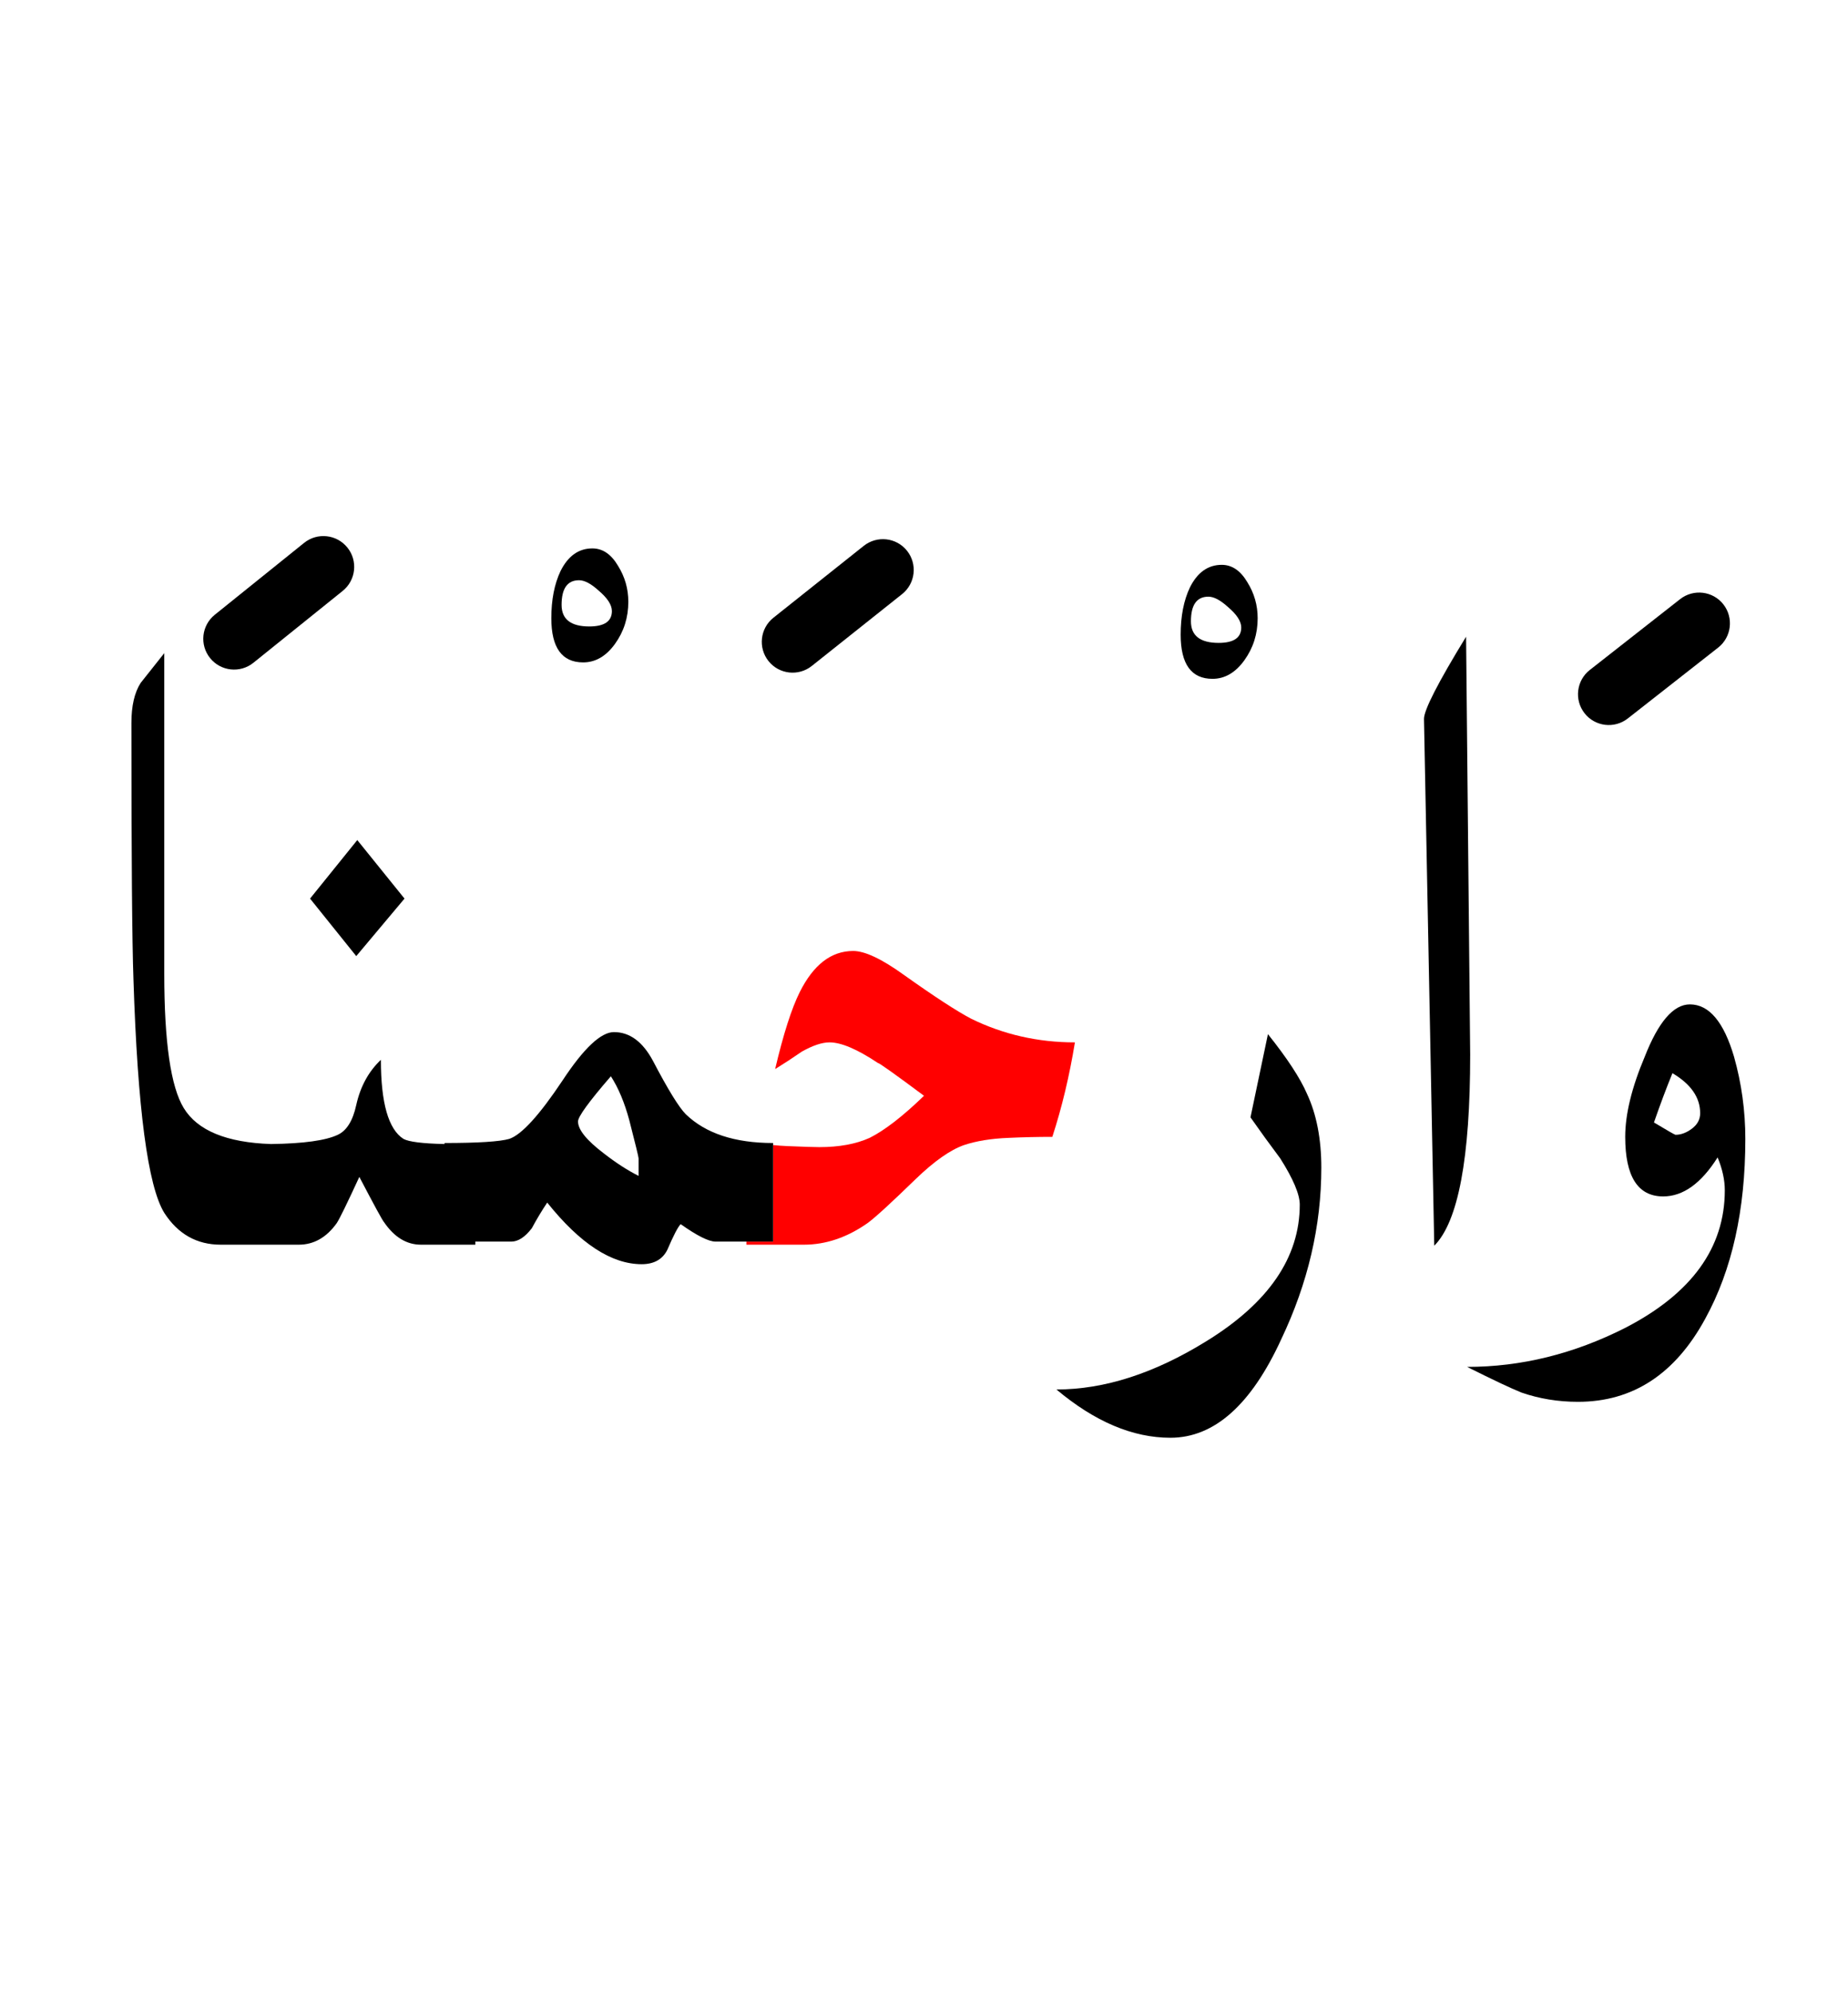 <?xml version="1.0" encoding="UTF-8" standalone="no"?><!DOCTYPE svg PUBLIC "-//W3C//DTD SVG 1.1//EN" "http://www.w3.org/Graphics/SVG/1.1/DTD/svg11.dtd"><svg width="100%" height="100%" viewBox="0 0 90 97" version="1.1" xmlns="http://www.w3.org/2000/svg" xmlns:xlink="http://www.w3.org/1999/xlink" xml:space="preserve" xmlns:serif="http://www.serif.com/" style="fill-rule:evenodd;clip-rule:evenodd;stroke-linejoin:round;stroke-miterlimit:2;"><g><path d="M52.35,50.75c-1.8,0 -3.483,-0.383 -5.05,-1.15c-0.7,-0.367 -1.8,-1.083 -3.3,-2.15c-1.067,-0.767 -1.883,-1.15 -2.45,-1.15c-1.067,0 -1.933,0.667 -2.6,2c-0.4,0.8 -0.8,2.05 -1.2,3.75c0.433,-0.267 0.867,-0.55 1.3,-0.85c0.533,-0.3 0.983,-0.45 1.35,-0.45c0.567,0 1.35,0.333 2.35,1c0.067,0 0.817,0.533 2.25,1.6c-1.033,1 -1.917,1.683 -2.65,2.05c-0.667,0.3 -1.483,0.45 -2.45,0.45c-0.233,0 -0.75,-0.017 -1.55,-0.05c-0.243,-0.011 -0.477,-0.027 -0.7,-0.05l-0,4.7l-1.3,-0l0,0.15l2.8,0c1.067,0 2.1,-0.35 3.1,-1.05c0.367,-0.267 1.15,-0.983 2.35,-2.15c0.9,-0.867 1.683,-1.417 2.35,-1.65c0.6,-0.2 1.317,-0.317 2.15,-0.35c0.7,-0.033 1.417,-0.05 2.15,-0.05c0.467,-1.433 0.833,-2.967 1.1,-4.6Z" style="fill:#f00;"/><path d="M60.9,54.4c0.467,0.667 0.95,1.333 1.45,2c0.633,1 0.95,1.75 0.95,2.25c-0,2.567 -1.517,4.783 -4.55,6.65c-2.533,1.567 -4.967,2.35 -7.3,2.35c1.867,1.567 3.717,2.35 5.55,2.35c2.133,0 3.933,-1.6 5.4,-4.8c1.3,-2.733 1.95,-5.517 1.95,-8.35c-0,-1.4 -0.233,-2.6 -0.7,-3.6c-0.333,-0.767 -0.967,-1.733 -1.9,-2.9l-0.85,4.05Z"/><path d="M71.4,31c-1.367,2.233 -2.05,3.567 -2.05,4l0.5,25.65c1.167,-1.167 1.75,-4.267 1.75,-9.3l-0.2,-20.35Z"/><path d="M6.85,33.25c-0.3,0.467 -0.45,1.117 -0.45,1.95c-0,6.5 0.033,10.667 0.1,12.5c0.2,6.267 0.7,10.05 1.5,11.35c0.667,1.033 1.583,1.55 2.75,1.55l3.8,0c0.733,0 1.35,-0.35 1.85,-1.05c0.133,-0.2 0.5,-0.95 1.1,-2.25c0.733,1.4 1.133,2.133 1.2,2.2c0.5,0.733 1.1,1.1 1.8,1.1l2.65,0l-0,-0.15l1.75,-0c0.333,-0 0.667,-0.217 1,-0.65c0.233,-0.433 0.483,-0.85 0.75,-1.25c1.6,2 3.133,3 4.6,3c0.6,0 1.017,-0.233 1.25,-0.7c0.3,-0.7 0.517,-1.117 0.65,-1.25c0.8,0.567 1.367,0.85 1.7,0.85l2.8,-0l-0,-4.8c-1.867,-0 -3.283,-0.467 -4.25,-1.4c-0.333,-0.333 -0.867,-1.2 -1.6,-2.6c-0.5,-0.933 -1.133,-1.4 -1.9,-1.4c-0.633,-0 -1.467,0.783 -2.5,2.35c-1.133,1.7 -2,2.65 -2.6,2.85c-0.467,0.133 -1.517,0.2 -3.15,0.2l-0,0.05c-1.072,-0.024 -1.739,-0.108 -2,-0.25c-0.733,-0.467 -1.1,-1.75 -1.1,-3.85c-0.6,0.567 -1,1.3 -1.2,2.2c-0.167,0.767 -0.467,1.25 -0.9,1.45c-0.583,0.278 -1.667,0.428 -3.25,0.45c-2.164,-0.072 -3.581,-0.655 -4.25,-1.75c-0.633,-1.033 -0.95,-3.217 -0.95,-6.55l0,-15.6c-0.4,0.5 -0.783,0.983 -1.15,1.45Zm22.55,22.9c-0.833,-0.633 -1.25,-1.15 -1.25,-1.55c-0,-0.233 0.533,-0.967 1.6,-2.2c0.367,0.567 0.667,1.283 0.9,2.15c0.3,1.167 0.45,1.783 0.45,1.85l0,0.85c-0.533,-0.267 -1.1,-0.633 -1.7,-1.1Z"/><path d="M85,55.45c0,-1.367 -0.183,-2.7 -0.55,-4c-0.5,-1.7 -1.217,-2.55 -2.15,-2.55c-0.8,-0 -1.533,0.85 -2.2,2.55c-0.633,1.5 -0.95,2.8 -0.95,3.9c0,1.933 0.617,2.9 1.85,2.9c0.967,0 1.85,-0.633 2.65,-1.9c0.233,0.567 0.35,1.1 0.35,1.6c0,2.8 -1.617,5.033 -4.85,6.7c-2.5,1.267 -5.067,1.9 -7.7,1.9c1.267,0.633 2.15,1.05 2.65,1.25c0.867,0.3 1.783,0.45 2.75,0.45c2.667,-0 4.733,-1.35 6.2,-4.05c1.3,-2.367 1.95,-5.283 1.95,-8.75Zm-2.2,-1.25c-0,0.3 -0.133,0.55 -0.4,0.75c-0.267,0.2 -0.533,0.3 -0.8,0.3c-0.033,-0 -0.383,-0.2 -1.05,-0.6c0.3,-0.867 0.6,-1.667 0.9,-2.4c0.9,0.533 1.35,1.183 1.35,1.95Z"/><path d="M17.35,46.55l2.35,-2.8l-2.3,-2.85l-2.3,2.85l2.25,2.8Z"/><path d="M60.75,28.35c-0.333,-0.567 -0.75,-0.85 -1.25,-0.85c-0.667,0 -1.183,0.367 -1.55,1.1c-0.3,0.633 -0.45,1.4 -0.45,2.3c0,1.433 0.517,2.15 1.55,2.15c0.6,0 1.117,-0.3 1.55,-0.9c0.433,-0.6 0.65,-1.283 0.65,-2.05c0,-0.633 -0.167,-1.217 -0.5,-1.75Zm-1.4,2.95c-0.9,0 -1.35,-0.35 -1.35,-1.05c0,-0.8 0.283,-1.2 0.85,-1.2c0.267,0 0.583,0.167 0.95,0.5c0.433,0.367 0.65,0.7 0.65,1c0,0.5 -0.367,0.75 -1.1,0.75Z"/><path d="M28.85,26.7c-0.667,-0 -1.183,0.367 -1.55,1.1c-0.3,0.633 -0.45,1.4 -0.45,2.3c0,1.433 0.517,2.15 1.55,2.15c0.6,0 1.117,-0.3 1.55,-0.9c0.433,-0.6 0.65,-1.283 0.65,-2.05c0,-0.633 -0.167,-1.217 -0.5,-1.75c-0.333,-0.567 -0.75,-0.85 -1.25,-0.85Zm-0.15,3.8c-0.9,0 -1.35,-0.35 -1.35,-1.05c0,-0.8 0.283,-1.2 0.85,-1.2c0.267,0 0.583,0.167 0.95,0.5c0.433,0.367 0.65,0.7 0.65,1c-0,0.5 -0.367,0.75 -1.1,0.75Z"/><path d="M81.824,29.17l-4.4,3.45c-0.651,0.51 -0.765,1.454 -0.254,2.106c0.51,0.651 1.454,0.765 2.106,0.254l4.4,-3.45c0.651,-0.51 0.765,-1.454 0.254,-2.106c-0.51,-0.651 -1.454,-0.765 -2.106,-0.254Z"/><path d="M42.066,26.576l-4.4,3.5c-0.648,0.515 -0.755,1.46 -0.24,2.108c0.515,0.648 1.46,0.755 2.108,0.24l4.4,-3.5c0.648,-0.515 0.755,-1.46 0.24,-2.108c-0.515,-0.648 -1.46,-0.755 -2.108,-0.24Z"/><path d="M14.81,26.431l-4.35,3.5c-0.645,0.519 -0.748,1.464 -0.229,2.109c0.519,0.645 1.464,0.748 2.109,0.229l4.35,-3.5c0.645,-0.519 0.748,-1.464 0.229,-2.109c-0.519,-0.645 -1.464,-0.748 -2.109,-0.229Z"/></g></svg>